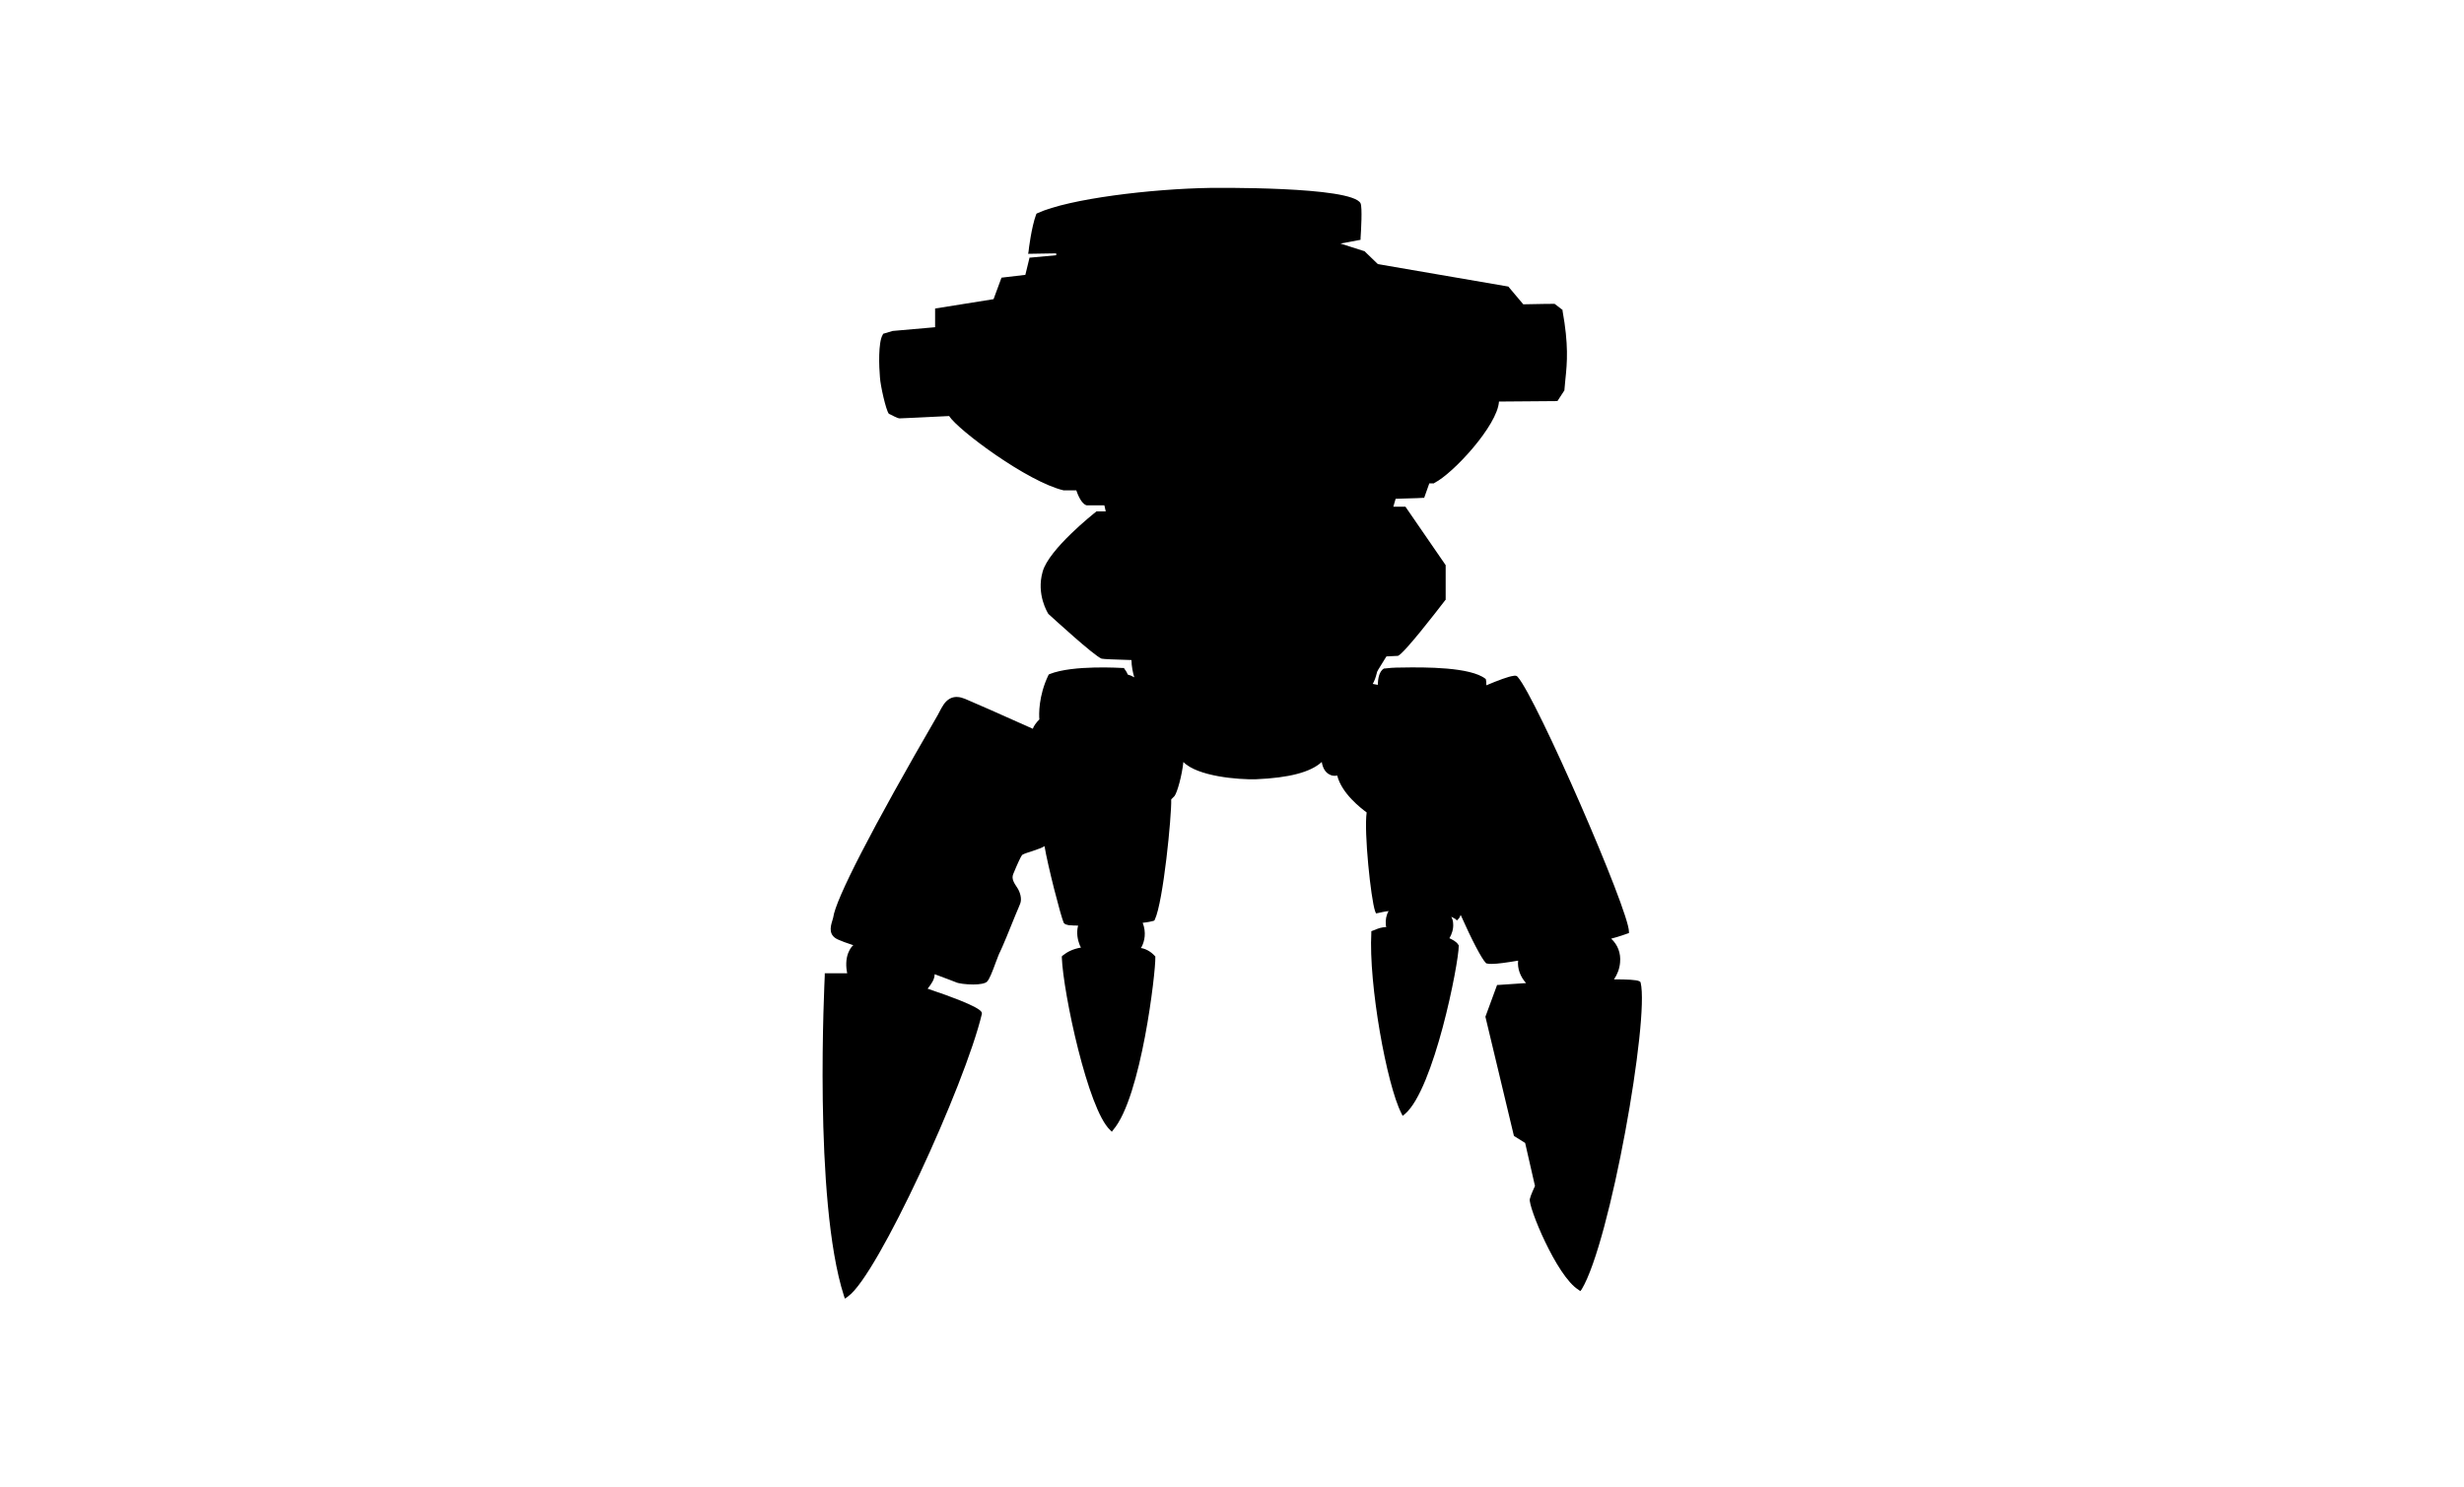 
<svg id="bp-883" viewBox="0 0 527 318">
	<style type="text/css">
		.st0{fill:#eee6;stroke:#999;stroke-miterlimit:10;}
		.st1{fill:none;stroke:#999a;stroke-miterlimit:10;}
</style>
<g>
	<path class="st0" d="M350.9,210.2l-0.1-0.2l-0.2-0.1c-0.5-0.3-2.6-0.4-5.4-0.4c0.7-1,1.2-2.3,1.3-3.6c0.2-2-0.5-3.8-1.9-5.1
		c1.9-0.5,3.2-1,3.5-1.1l0.3-0.1v-0.3c0-4.6-19.8-50-23.8-54.5v0c-0.2-0.3-0.6-0.3-1-0.2c-0.9,0.1-3.1,0.9-5.7,2
		c0-0.4,0-0.9-0.1-1.2l0-0.1l-0.1-0.1c-3.2-2.5-12.8-2.5-18-2.4c-1.6,0-2.8,0.1-3.5,0.2L296,143c-1,0.6-1.3,2.1-1.3,3.5
		c-0.4-0.1-0.8-0.1-1.1-0.2c0.6-1,1.3-3.2,1.2-5.8c2.4-0.1,4-0.2,4.2-0.2c1.3-0.5,8.1-9.3,10.1-11.9l0.1-0.1v-7.4l-8.6-12.5l-2.6,0
		l0.5-1.7c2.5-0.1,4.4-0.1,5.8-0.2l0.3,0l1.1-3.1c0.4,0,0.8,0,0.9,0l0.1,0l0.1-0.1c4-2,13.5-12.3,13.8-17.4l12.5-0.1l1.5-2.3l0-0.1
		c0.1-0.7,0.1-1.5,0.2-2.2c0.4-3.7,0.7-7.5-0.6-14.7l0-0.2l-1.7-1.3l-0.2,0c-0.1,0-2.6,0-6.5,0.1l-3.2-3.8l-27.9-4.8l-2.9-2.8
		l-0.1,0l-5-1.6l4.3-0.8l0-0.4c0.1-1.5,0.4-6.5,0-7.4c-1.8-3.7-31.9-3.3-32.2-3.3c-12.5,0.2-30.1,2.3-36.9,5.4l-0.2,0.1l-0.1,0.2
		c-1,2.7-1.6,7.6-1.6,7.8l-0.1,0.6l6-0.1l0,0.4c-3.3,0.3-5.4,0.5-5.4,0.5l-0.3,0l-0.9,3.7l-5.1,0.6l-1.7,4.6l-12.5,2v4l-9.1,0.8
		l-2,0.6l-0.1,0.2c-1,1.6-0.8,6.9-0.6,9.1c0.1,1.8,1.3,7.1,1.9,7.8c0,0,0.1,0.1,0.2,0.1l0,0c1.7,0.9,2,0.9,2.1,0.9
		c0.1,0,4.8-0.2,10.6-0.5c1.9,3,16.8,14.1,24.5,15.9l0.1,0c0.3,0,1.2,0,2.6,0c0.3,0.9,1.1,2.9,2.2,3.2c0.1,0,0.7,0,1.8,0
		c0.6,0,1.2,0,2,0l0.3,1.3l-2,0l-0.1,0.1c-0.4,0.3-10.1,8-11.4,12.8c-1.4,4.9,1.1,8.8,1.2,9l0.1,0.1c1,0.9,9.6,8.8,11.3,9.5
		c0.4,0.1,2.9,0.2,6.4,0.3c0,1.3,0.3,2.7,0.6,3.7c-0.5-0.3-1-0.5-1.4-0.6c-0.2-0.6-0.7-1.2-0.7-1.2l-0.1-0.2l-0.2,0
		c-0.4,0-10.7-0.7-15.7,1.3l-0.2,0.1l-0.1,0.2c-2.1,4.4-2,8.4-1.9,9.4c-0.7,0.7-1.2,1.4-1.4,2c-6.2-2.8-13.3-5.9-14.5-6.4
		c-2.2-0.9-3.8-0.3-5,1.9c-0.1,0.2-0.4,0.7-0.8,1.5c-14.2,24.5-21.9,39.5-22.4,43.4c-0.1,0.2-0.1,0.5-0.2,0.7
		c-0.4,1.3-0.9,3.2,1.5,4.1c0.4,0.2,1.5,0.6,3,1.1c-0.5,0.4-0.8,1-1.1,1.7c-0.5,1.3-0.5,2.9-0.2,4.3h-4.8l0,0.5
		c0,0.5-2.5,48,4.1,68.5l0.2,0.6l0.6-0.4c0,0,0,0,0.1-0.1l0,0c0,0,0,0,0,0c6.2-4.3,25-45.2,28.6-60.4l0-0.1c0-0.4,0-1.4-11.6-5.3
		c0.8-1,1.5-2,1.5-3.1c2.5,0.9,4.2,1.6,4.5,1.7c0.6,0.3,2.2,0.5,3.8,0.5c1.3,0,2.5-0.2,2.9-0.6c0.5-0.5,1.1-2,1.9-4.2
		c0.4-1,0.7-1.9,0.9-2.2c0.4-0.8,2.2-5.1,3.3-7.9c0.5-1.2,0.9-2.1,1-2.4c0.4-1,0-2.5-0.7-3.5c-0.6-0.9-1.2-1.8-0.8-2.8
		c0.9-2.2,1.6-3.7,1.9-4.1c0.2-0.2,1.4-0.6,2.1-0.8c1.5-0.5,2.3-0.8,2.7-1.1c0.7,4.2,3.4,14.7,4.1,16.4l0.1,0.1l0.1,0.1
		c0.3,0.3,1.4,0.4,2.9,0.4c-0.3,1-0.3,2.4,0.2,3.8c0.1,0.3,0.2,0.6,0.4,0.9c-1.7,0.3-2.9,0.9-3.9,1.7l-0.2,0.2l0,0.2
		c0.3,7.7,5.6,32.5,10.3,36.9l0.4,0.4l0.3-0.4c6-7,9.1-33.9,9-36.9l0-0.2l-0.1-0.1c-1-1.1-2.2-1.6-3-1.7c0.1-0.1,0.1-0.2,0.2-0.3
		c0.6-1.2,1-3,0.2-5.1c1.1-0.1,1.9-0.3,2.3-0.4l0.2-0.1l0.1-0.2c1.8-3.8,3.6-22.2,3.5-25.7c0.3-0.3,0.5-0.5,0.7-0.7
		c0.6-0.8,1.6-4.4,1.9-7.3c3,3.1,11.8,3.8,15.5,3.7c7.1-0.3,11.7-1.5,14.1-3.7c0.2,1.3,0.8,2.3,1.7,2.7c0.5,0.3,1.1,0.3,1.6,0.2
		c1,3.9,5.1,7,6.3,7.9c-0.6,4.2,0.9,18.5,1.8,21.1l0.2,0.5l0.5-0.1c0.5-0.1,1.2-0.3,2.2-0.4c-0.5,0.8-0.7,1.9-0.6,2.9
		c0,0.1,0,0.3,0.1,0.5c-1.2,0.1-1.7,0.3-2.4,0.6l-0.8,0.3l0,0.3c-0.6,11.1,3.3,32.5,6.4,38.6l0.3,0.6l0.5-0.4
		c6.2-5.3,11.5-32.2,11.5-36v-0.1l-0.1-0.1c-0.4-0.7-1.3-1.1-1.9-1.4c0.5-0.8,0.9-2,0.8-3.1c0-0.6-0.2-1.1-0.4-1.5
		c0.3,0.2,0.6,0.3,0.9,0.5l0.3,0.3l0.3-0.3c0.2-0.2,0.4-0.5,0.5-0.9c2.4,5.4,4.5,9.4,5.4,10.3l0.1,0.1l0.1,0c0.3,0.1,0.6,0.1,1,0.1
		c1.3,0,3.3-0.3,5.7-0.7c-0.2,1.7,0.5,3.5,1.7,4.8c-2.6,0.2-4.8,0.3-5.9,0.4l-0.3,0l-2.5,6.8l6.1,25.5l2.4,1.5l2.1,9.2
		c-0.2,0.5-0.9,1.9-1.1,2.8c-0.4,1.5,5.7,16.5,10.4,19.4l0.4,0.3l0.3-0.4C344.4,265.7,352.8,218,350.9,210.2z"/>
</g>
<g>
	<path class="st1" d="M189.2,71.9c-0.9,1.4-0.7,6.9-0.6,8.8c0.1,1.9,1.3,6.9,1.8,7.5c0.4,0.6,34.2-1.7,34.2-1.7l1.5,1.8h15.2l5.8-2
		l-2.6-18.8l0.7-0.4l-0.7-1.4c0,0-8.8-0.2-12.6,0c-3.9,0.2-8.8,1.7-8.8,1.7l-0.8,1.4L191,71.4L189.2,71.9z"/>
	<path class="st1" d="M222.3,68.8c0,5.5,1.2,14.9,2.4,17.8"/>
	<path class="st1" d="M223.1,67.4c0.1,4.2,2,18.6,3.1,20.9"/>
	<polyline class="st1" points="239.6,65.7 237.1,66.6 236.6,67.4 239.6,87.2 241.4,88.3 	"/>
	<path class="st1" d="M238.6,68.1c0.1-0.3,0.8-0.8,0.8-0.8h2.6l1,0.8l2.1,16.7l-0.4,0.6l-2.9,1L241,86L238.6,68.1z"/>
	<polyline class="st1" points="238.7,69.4 241.4,69.1 243.6,84.2 240.9,85.4 	"/>
	<path class="st1" d="M245.1,66.7c0.7,0,87.5-1.1,87.5-1.1l1.4,1.1c1.6,8.5,0.8,12.2,0.4,16.8l-1.3,2l-85.9,0.9"/>
	<path class="st1" d="M247,85.4c0-0.1,87.3-2,87.3-2"/>
	<path class="st1" d="M190.5,88.2c0,0,1.6,0.9,1.9,0.9c0.2,0,33.1-1.6,33.1-1.6"/>
	<path class="st1" d="M331.6,65.7c0.2,1.3,1.4,12.4,1.2,17.8"/>
	<path class="st1" d="M329.2,65.7c0.1,0.9-0.1,17,0.5,17.9"/>
	<line class="st1" x1="324" y1="83.7" x2="323.7" y2="81.9"/>
	<path class="st1" d="M323.1,74.9c0-0.4-0.5-9.1-0.5-9.1"/>
	<path class="st1" d="M322.3,75.3l1.4-0.7c0,0,0.5,0.3,0.5,0.7c0,0.5,0.6,5.9,0.6,5.9l-0.4,0.6l-1.5,0.2l-0.6-0.5V75.3z"/>
	<polyline class="st1" points="297.3,84.5 297.3,79 296.5,77.2 296.5,67.9 295.8,66.1 	"/>
	<polyline class="st1" points="289.2,66.2 289.2,69.6 290,72.9 289.6,77.9 289.1,78.9 289.1,82.8 	"/>
	<polyline class="st1" points="286.4,84.5 287.2,82.8 292.2,82.8 293.7,84.4 	"/>
	<line class="st1" x1="255.8" y1="66.6" x2="256.9" y2="76"/>
	<polyline class="st1" points="257.2,85.2 257.6,82.8 257.4,80.7 	"/>
	<path class="st1" d="M221.1,86.8c0.1-0.5-0.9-7.6-0.9-7.6l2.1-0.6l-1.1-3.6v-2.7h-1.7l-0.5-3.1"/>
	<polygon class="st1" points="233.9,71.3 231.8,75.7 236.6,76 	"/>
	<polyline class="st1" points="210.1,87.5 209.5,85.4 209.8,82 	"/>
	<polyline class="st1" points="209.8,79.7 208.9,77 208.9,73.3 209.4,69.9 	"/>
	<polygon class="st1" points="208.9,80.7 208.6,82 208.9,82.5 210.1,82 211.1,82.5 211.1,81.8 210.1,80.3 210.4,79.3 	"/>
	<polyline class="st1" points="203.2,70.4 203.2,74.8 204.3,80.2 204.3,85.7 205,87.7 	"/>
	<path class="st1" d="M193.1,71.2c0,0-1.1,5-1,6.6c0.1,1.6,1,3.9,1,3.9l-0.2,3.4l0.8,3.1"/>
	<polyline class="st1" points="192.8,88.3 191.4,86.4 191.8,82.5 190.9,80.3 191.4,71.4 	"/>
	<polyline class="st1" points="200.6,70.4 200.6,66.6 261.1,57.1 294.7,57.1 322.6,61.9 326.1,66.1 	"/>
	<polyline class="st1" points="212.9,64.7 214.6,60 249.7,55.7 253.7,58.3 	"/>
	<path class="st1" d="M219.7,59.4l0.9-3.7c0,0,23.1-2.3,36.9-2.3s31.2,0.3,34.2,0.9l2.9,2.8"/>
	<path class="st1" d="M291.7,54.3l-5.4-1.7v-0.8l4.3-0.8c0,0,0.4-6.2,0-7.2c-1.1-2.4-18.4-3.2-31.7-3c-13.3,0.2-30.3,2.5-36.7,5.4
		c-1,2.7-1.6,7.6-1.6,7.6l6-0.1l-0.2,1.3"/>
	<path class="st1" d="M223.9,53.9c0,0,25.3-2.6,33-2.5c7.6,0.1,29.1-1.8,33.8-0.3"/>
	<line class="st1" x1="286.4" y1="51.9" x2="237.1" y2="52.6"/>
	<line class="st1" x1="286.4" y1="52.6" x2="226.7" y2="53.8"/>
	<path class="st1" d="M225.5,45.1c-1.3,1.1-2.7,5.9-2.3,8.7"/>
	<path class="st1" d="M228.3,44.3c-1.7,0.9-3.5,5.1-2.9,9.4"/>
	<path class="st1" d="M231.1,43.7c-1.4,1.3-2.9,8.3-1.4,9.7"/>
	<path class="st1" d="M237.1,42.7c-1.1,1.9-1.5,8.9-1.1,9.9"/>
	<path class="st1" d="M249.5,41.3c-1.2,1.4-2.4,8.8-1.8,10.4"/>
	<line class="st1" x1="260.4" y1="40.9" x2="260.7" y2="49"/>
	<polyline class="st1" points="260,51.3 260,49.5 261.2,48.6 261.7,49.5 261.9,51.3 	"/>
	<path class="st1" d="M275.1,41.1c0,0,1.6,4.5,1.5,7.4"/>
	<path class="st1" d="M284.3,41.9c1,2.6,1.3,8.4,1.3,8.4"/>
	<polyline class="st1" points="286.4,42.2 286.4,43.4 288.4,46.1 289.1,49.9 288.6,50.6 	"/>
	<polyline class="st1" points="267.4,57.1 266.1,60.2 266.1,63.1 266.8,63.1 266.1,63.7 266.1,66.5 	"/>
	<path class="st1" d="M274,66.4l-1.2-1.1v-2l-0.5-0.9l1.2-0.6h3.1l1.1,0.6c0,0,1.3-0.1,1.3-0.6s-1.2-3.6-1.2-3.6h-1.2v-1.1"/>
	<path class="st1" d="M203.2,88.6c0.1,1.7,16.1,14,24.3,16c3.5,0,75.5-1.8,79.2-1.5c4-2,13.9-12.8,13.5-17.4"/>
	<path class="st1" d="M230.5,104.5c0,0,0.9,2.9,2,3.2c1.1,0.3,71.8-1.6,71.8-1.6l1.1-3.2"/>
	<path class="st1" d="M300.3,108.9l8.4,12.1v7c0,0-8.7,11.3-9.9,11.8c-1.2,0.4-61.3,1.3-63,0.7c-1.7-0.7-11.2-9.4-11.2-9.4
		s-2.5-3.9-1.2-8.6c1.3-4.7,11.2-12.6,11.2-12.6L300.3,108.9z"/>
	<line class="st1" x1="236.6" y1="107.8" x2="237.1" y2="110"/>
	<line class="st1" x1="298.1" y1="106.3" x2="297.3" y2="108.9"/>
	<path class="st1" d="M224,121.4c0,0,58.9,2,84.7-0.4"/>
	<path class="st1" d="M224.7,131.2c6.4,0.7,71.7,0.2,84-3.1"/>
	<path class="st1" d="M239.6,110c-1.9,1.5-5.6,9-6.2,11.6"/>
	<polyline class="st1" points="269.1,109.5 269.7,117.4 266.3,119.1 265,121.6 	"/>
	<path class="st1" d="M269.7,117.4c0,0,3.7-0.4,4.1,0c0.3,0.4,2.9,3.6,2.9,3.6v1.2"/>
	<line class="st1" x1="284.4" y1="109.5" x2="288.3" y2="119"/>
	<line class="st1" x1="287.1" y1="109.2" x2="292.8" y2="121.9"/>
	<path class="st1" d="M222.3,87.6c-0.4,3.7,5.2,14.4,9.5,16.8"/>
	<path class="st1" d="M231.1,88.3c0,0,3.6,10.8,7.5,16.2"/>
	<path class="st1" d="M214,88c2,5.6,12.9,16.1,14.3,16.5"/>
	<path class="st1" d="M207.2,88.4c1,2.6,17.8,15.3,20.4,16.2"/>
	<path class="st1" d="M298.7,85.8c-0.1,4.2-4.3,15.5-5.8,17.2"/>
	<path class="st1" d="M306.8,85.8c-0.2,5.7-5.2,15.1-7.3,17.2"/>
	<path class="st1" d="M302.8,85.8c0,4-3,13.1-6.2,17.2"/>
	<path class="st1" d="M236.6,131.4c-1.1-1.8-1.9-6.6-1.1-9.2"/>
	<path class="st1" d="M228.9,131.4c-1.2-2-2.9-5.8-1.3-9.8"/>
	<path class="st1" d="M227.9,131.3c-1.9-1.9-4.1-4.2-3.2-9.7"/>
	<polyline class="st1" points="272.7,140.5 271.6,134.9 266.6,133 265.9,131.1 	"/>
	<polyline class="st1" points="271.6,134.9 275.6,133.9 276.7,131.9 277.1,130.7 	"/>
	<path class="st1" d="M268.5,131.1c0.1,1,1.7,2,2.6,1.7s3.2-0.4,3.2-1.7"/>
	<path class="st1" d="M286.3,135.8l2.8-5.6c0,0-0.5-5.3,0-8"/>
	<path class="st1" d="M305.4,121.6c0.6,1.9,0.4,5.7-0.8,7.2"/>
	<path class="st1" d="M302.8,129.1c0,0,1.2-5.1,0.4-7.5"/>
	<path class="st1" d="M299.7,121.7c0.9,2.4,1,5.7-0.1,7.8"/>
	<path class="st1" d="M306.8,128.5c-4.5,5.5-8,10.9-11.7,11.6"/>
	<line class="st1" x1="301" y1="129.4" x2="292.4" y2="140.2"/>
	<path class="st1" d="M265.9,140.6c0,0,0.8,11.5,0.8,14.1c0,2.6,0.3,10.8-0.8,11.8"/>
	<path class="st1" d="M275,165.9c-0.8-1.2-0.6-9.5-0.7-12.3s0.3-12.9,0.3-12.9"/>
	<line class="st1" x1="266.7" y1="164.1" x2="274.3" y2="163.5"/>
	<path class="st1" d="M266.6,162.5c0.8,0.5,7.1-0.1,7.7-0.7"/>
	<path class="st1" d="M254.4,163.8c1-0.2,3.1-1.1,1.8-4.1c-1.3-3-6.4-14.2-7.9-14.9c-1.5-0.7-4.4-0.8-4.9,0.8"/>
	<path class="st1" d="M283.1,162.2c-1.7,0.6-1.8-4.6,0.7-8.6c2.5-4,6.4-11,8.7-7.8l0.4,0.7c0.5-0.2,1.6-2.8,1.4-6.4l9.2-11"/>
	<path class="st1" d="M293.1,146.2c-0.2-1.3-1.8-5.3-6-0.3c-4.2,5-6.5,11.3-6.5,14c0,2.8,0.5,3.3,1.5,3.2"/>
	<path class="st1" d="M232.4,149.9c0.5-1.9,7-9.1,12.5-2.3l2.3,1.9l-0.9,0.9c0,0-1.2,1.5-2.1,2.1c-0.9-2.5-4.5-5-6.2-1.1"/>
	<path class="st1" d="M248.3,147.3c-0.9,0.5-1.3,2.9-0.6,5.2c-0.4,0-4,2-4,2"/>
	<path class="st1" d="M239.1,152.6c1.2-1.1,1.8-1.3,2.9,0c1.1,1.3,4.8,4.5,4.8,8s-1.8,2.9-1.8,2.9"/>
	<path class="st1" d="M246.5,159.2l4.2-1.8c0,0,1.6,2.4,3.2,1.8"/>
	<path class="st1" d="M221.2,156.6c0.4-2.9,8.2-7.8,13.6-6.3s9,7.5,9.7,10.7s1.5,10.7-4,13.6c-5.4,2.8-10.2,2.3-14,0.3"/>
	<path class="st1" d="M223.7,153.3c2.7-1.7,11,0.6,13.4,7.6c2.4,7,0.5,15.4-4.4,15.6"/>
	<path class="st1" d="M225.6,152.1c2.9-0.6,10.5,0.5,13,7.8c2.3,6.6,2.4,13.3-2.3,16.3"/>
	<path class="st1" d="M223.1,180.9c0,0,7.2-12.7,7.9-14.2c1.5-3.2,1.4-4.9-2.7-6.8c-4.9-2.4-20.3-9.2-22.1-9.9s-3.2-0.4-4.4,1.7
		c-1.2,2.1-22.4,38.2-23.2,44.7c-0.3,1.5-1.4,3.4,1,4.3c2.4,0.9,23.9,8.7,24.9,9.2c1.1,0.5,5.4,0.7,6.1,0s2.1-5.2,2.7-6.3
		s4-9.5,4.3-10.2s0-2-0.7-3c-0.7-1-1.3-2-0.8-3.2c0.5-1.2,1.5-3.6,2-4.2C218.7,182.4,222.7,181.5,223.1,180.9z"/>
	<path class="st1" d="M227,159.3c1.8,0.9,2.2,2.7,0.4,5.8c-1.7,3.1-6,12.2-6.8,13.3s-5,1.8-6.1,2.1c-2,3.8-4.3,8.9-4.4,10
		c-0.1,1.1,2.5,2.4,2.1,3.7s-5,12.8-5.6,14c-0.7,1.2-2.5,1.7-4.2,1"/>
	<path class="st1" d="M212.3,193.5c0.8-0.1,5.5-1,5.5-1"/>
	<path class="st1" d="M210.2,190.4c0.4,0.1,6.1-1.4,6.1-1.4"/>
	<line class="st1" x1="214.5" y1="180.4" x2="218.2" y2="183"/>
	<line class="st1" x1="220.7" y1="178.3" x2="223.1" y2="180.9"/>
	<polyline class="st1" points="209.3,151.3 202.5,167.4 207.9,172.8 195.4,203.1 	"/>
	<path class="st1" d="M192.9,205.6c0.7-1.9,1.8-2.5,3-2s0.9,2.3,0.4,3.2"/>
	<polyline class="st1" points="198.7,195 201.2,195 207.2,181.3 205.9,177.7 	"/>
	<path class="st1" d="M181.6,201.5l0.4-3.7c0,0,5.5-12.4,6-13.4s-1.6-5.2-1.6-5.2"/>
	<line class="st1" x1="224.7" y1="158.3" x2="215.5" y2="180"/>
	<polyline class="st1" points="217.8,175.1 219.2,175.1 226.2,158.9 	"/>
	<line class="st1" x1="223.1" y1="173.9" x2="225.9" y2="176.5"/>
	<line class="st1" x1="223.5" y1="172.9" x2="226.1" y2="175.4"/>
	<line class="st1" x1="224.1" y1="171.5" x2="226.8" y2="174.3"/>
	<line class="st1" x1="224.8" y1="170.3" x2="227.5" y2="173.1"/>
	<line class="st1" x1="225.5" y1="168.8" x2="228.2" y2="171.8"/>
	<line class="st1" x1="226.4" y1="167.1" x2="229.1" y2="170.3"/>
	<line class="st1" x1="227" y1="165.7" x2="229.7" y2="169.1"/>
	<path class="st1" d="M183.5,202.2c-2.8,1.1-2.3,6.5-1,8.9"/>
	<path class="st1" d="M194,214.4c1.7-0.7,5.9-3.9,5.3-6.5"/>
	<path class="st1" d="M188.6,213c-1.5-1.7-2-6.4-0.5-9.2"/>
	<path class="st1" d="M186.2,203.1c-0.5,1.5-1.9,6.7,0.2,9.2"/>
	<path class="st1" d="M191.6,213.9c1.9-0.3,4.7-4.5,3.8-7.4"/>
	<path class="st1" d="M181.6,208.8h-4.8c0,0-2.5,47.7,4.1,68.4c6.1-4.1,24.9-45.1,28.5-60.1c0-1.1-12-5.1-12-5.1"/>
	<path class="st1" d="M209.3,217h-3.5l-3.4-1.8c0,0-7.8,1-25.7-6.5"/>
	<path class="st1" d="M205.9,217c0,0-16.2,51.6-25,60.1"/>
	<path class="st1" d="M229.7,150c-0.1-1.7,2.1-4.2,5.1-3.3"/>
	<path class="st1" d="M240.8,144.7c-0.1-0.5-0.7-1.2-0.7-1.2s-10.5-0.8-15.4,1.2c-2.4,5-1.9,9.4-1.9,9.4"/>
	<path class="st1" d="M241.6,173.9c0.8,0.6,1.1,1.4,3.4,0.4c2.3-1,5.1-3.2,5.7-4c0.6-0.8,2-5.7,1.9-8.5c0-0.3,0-1.4,0-1.4"/>
	<path class="st1" d="M242.9,174.7c2.5-0.6,4.9-6.7,3.8-14.1l4.2-1.7c0,0,0.6,1.9,3.8,2.1"/>
	<path class="st1" d="M223.7,180c0.1,2.4,3.5,15.8,4.2,17.6c1.1,0.9,15.5,0,18.6-0.8c1.8-3.7,3.7-23,3.4-25.7"/>
	<path class="st1" d="M231.9,203.4c-1.9,0.3-3.3,0.8-4.3,1.7c0.3,7.9,5.7,32.3,10.1,36.6c6-6.9,9-33.7,8.9-36.6
		c-1.5-1.7-3.4-1.7-3.4-1.7"/>
	<path class="st1" d="M231.3,197.9c-0.8,0.8-1.1,6.4,3.5,7.3c3.2,0.6,4.6,0.3,6.3-0.1c1.5-0.4,4.5-3.8,2.6-7.9"/>
	<path class="st1" d="M227.6,205.1c2.4,0.4,5.3,1.6,10.3,1.2c5-0.3,8.7-1.2,8.7-1.2"/>
	<path class="st1" d="M292.8,173.9c-0.7,3.5,0.9,18.6,1.8,21.1c2.1-0.6,13-1.9,17,1.2c0.6-0.6,0.7-2.7,0.7-2.7"/>
	<path class="st1" d="M298.2,194.4c-1.6,1-2.7,5.4,1.9,7c4.6,1.6,7.6,0.7,8.6,0c1-0.7,3-4.7,0-6.4"/>
	<path class="st1" d="M297.1,198.9c-1.9,0-2.3,0.3-3.4,0.8c-0.6,11.2,3.4,32.6,6.4,38.3c5.8-5.1,11.3-31.6,11.3-35.6
		c-0.6-0.9-2.3-1.4-2.3-1.4"/>
	<path class="st1" d="M293.7,199.7c1.8,1.7,5.2,3.5,8.8,3.8c3.6,0.3,8.9-1.1,8.9-1.1"/>
	<path class="st1" d="M298,150.2c-1.2-3.3-4.3-3.5-6.1-3.1c-2.8,0.6-6.9,5.2-7.5,8.1c-0.7,2.9-1.4,5.7-1.3,7"/>
	<path class="st1" d="M295.2,147.3c0-1.4,0.1-3.2,1.1-3.8c2.7-0.5,17.5,0.2,20.1,2.2c0,0.6,0,2.1,0,2.1"/>
	<path class="st1" d="M307.1,152.5c-1.2-2-8.1-3.6-13.3-1.1c-5.6,2.6-7.8,6.4-7.4,14.1"/>
	<path class="st1" d="M306.3,151.7c-2.5-1-11.8-0.6-10.6,12.3c0.8,9,7.8,9,7.8,9s-6,3.3-10.6,0.8c0,0-5.7-3.8-6.5-8.3
		c-1.3,0.9-3.3-0.3-3.3-3.4c-2.7,3.6-10.7,4.2-14.6,4.4c-3.9,0.2-12.5-0.7-15.2-3.6c0.7,0.2,1.8-1.3,1.4-2
		c-0.4-0.7-5.6-14.4-7.8-14.9s-3.4,0.4-3.4,0.4s-1.2-3.3-1.1-5.7"/>
	<path class="st1" d="M304.6,150.9c-4.4-0.8-11.4,2.8-10.9,11.4c0.5,8.6,3.9,11.1,8,11.6"/>
	<path class="st1" d="M324.3,145.1c-0.8-0.9-22.6,8.7-24.7,13.5c0.4,7.6,16,44.7,18.5,47.1c4,0.8,28.4-5.5,29.9-6.4
		C348,194.4,328.1,149.4,324.3,145.1z"/>
	<path class="st1" d="M323.8,145c-4.1,1.4-21.7,11-22.8,13.4c0.9,5.9,9.9,31.6,19.1,47.2"/>
	<line class="st1" x1="299.6" y1="158.5" x2="301" y2="158.4"/>
	<path class="st1" d="M323.3,145.2c0,0-3.1,13.2-3.4,17.9c-4.3,2.4-14.7,8.4-14.7,8.4"/>
	<polyline class="st1" points="305.8,173.3 320.4,164.9 337.2,171.1 	"/>
	<line class="st1" x1="292.8" y1="146.5" x2="292.8" y2="146.9"/>
	<path class="st1" d="M296.3,143.5c1.6-0.1,17.1-1,21.1,2.1c0.2,0.6,0,1.8,0,1.8"/>
	<line class="st1" x1="316.3" y1="145.7" x2="317.3" y2="145.5"/>
	<line class="st1" x1="317.5" y1="201" x2="341.4" y2="180.9"/>
	<polyline class="st1" points="326,194 328.4,195.6 338.5,188.3 338.5,183.4 	"/>
	<polyline class="st1" points="336.5,185.1 336.5,188.5 327.8,195.2 	"/>
	<line class="st1" x1="336.5" y1="188.5" x2="338.5" y2="188.3"/>
	<path class="st1" d="M325.3,204.9c-0.6,2.6,0.9,5.1,3.1,6.3"/>
	<path class="st1" d="M343.6,210.3c2-0.8,4.5-6.8,0-9.7"/>
	<path class="st1" d="M336,202.5c2.5,0.8,2.6,6,0.5,7.8"/>
	<path class="st1" d="M339.3,210.3c2-1.5,4.2-5.9,1.1-8.8"/>
	<path class="st1" d="M318.3,217.6l2.3-6.4c0,0,27.9-2,29.8-0.9c1.8,7.3-6.3,54.8-12.4,65.2c-4.7-2.9-10.5-17.8-10.2-18.8
		c0.3-1,1.2-2.9,1.2-2.9l-2.2-9.6l-2.4-1.5L318.3,217.6z"/>
	<line class="st1" x1="320.6" y1="211.2" x2="338" y2="275.5"/>
	<line class="st1" x1="332" y1="253.5" x2="345.3" y2="251.5"/>
	<polyline class="st1" points="325.8,230.5 336,224.8 336.5,228.5 343.6,228.2 344.9,224.8 349.5,227.1 	"/>
	<path class="st1" d="M349.8,224.8c-0.7-0.6-7.3-3.9-7.3-3.9l-0.6,5.1l-4.3,0.4l-0.5-5l-11.8,7.2"/>
	<path class="st1" d="M262.3,148.3c-0.1-1.2,2-2.1,2.1-0.5c0.2,1.6,0.6,9.2,0.5,10.1c-0.1,0.9-1.5,1.2-1.7-0.1
		S262.3,148.3,262.3,148.3z"/>
	<path class="st1" d="M275.7,156.8c0.1,1,1.5,1.8,1.4,0.2c-0.1-1.5,0-9,0-9.7s-1.4-1.5-1.4,0C275.7,148.8,275.7,156.8,275.7,156.8z"
		/>
	<path class="st1" d="M297.3,148.9c0.7-1.9,7.3-2.1,7.3,2"/>
	<polyline class="st1" points="193.4,252.5 190.8,245.7 192.1,233 176.8,218.4 	"/>
	<polyline class="st1" points="176.8,216.2 192.8,229.9 196.7,227.6 203,226 	"/>
	<path class="st1" d="M268,121.9c0.3-1.9,2.8-2.3,3.5-2.2s2.6,0.4,2.9,2.2"/>
	<path class="st1" d="M281.9,124c-1.9,0-20.9,0-24.3,0s-3.3,5.1,0,5.1s23-0.6,24.9-0.6S285.6,124,281.9,124z"/>
</g>
</svg>
